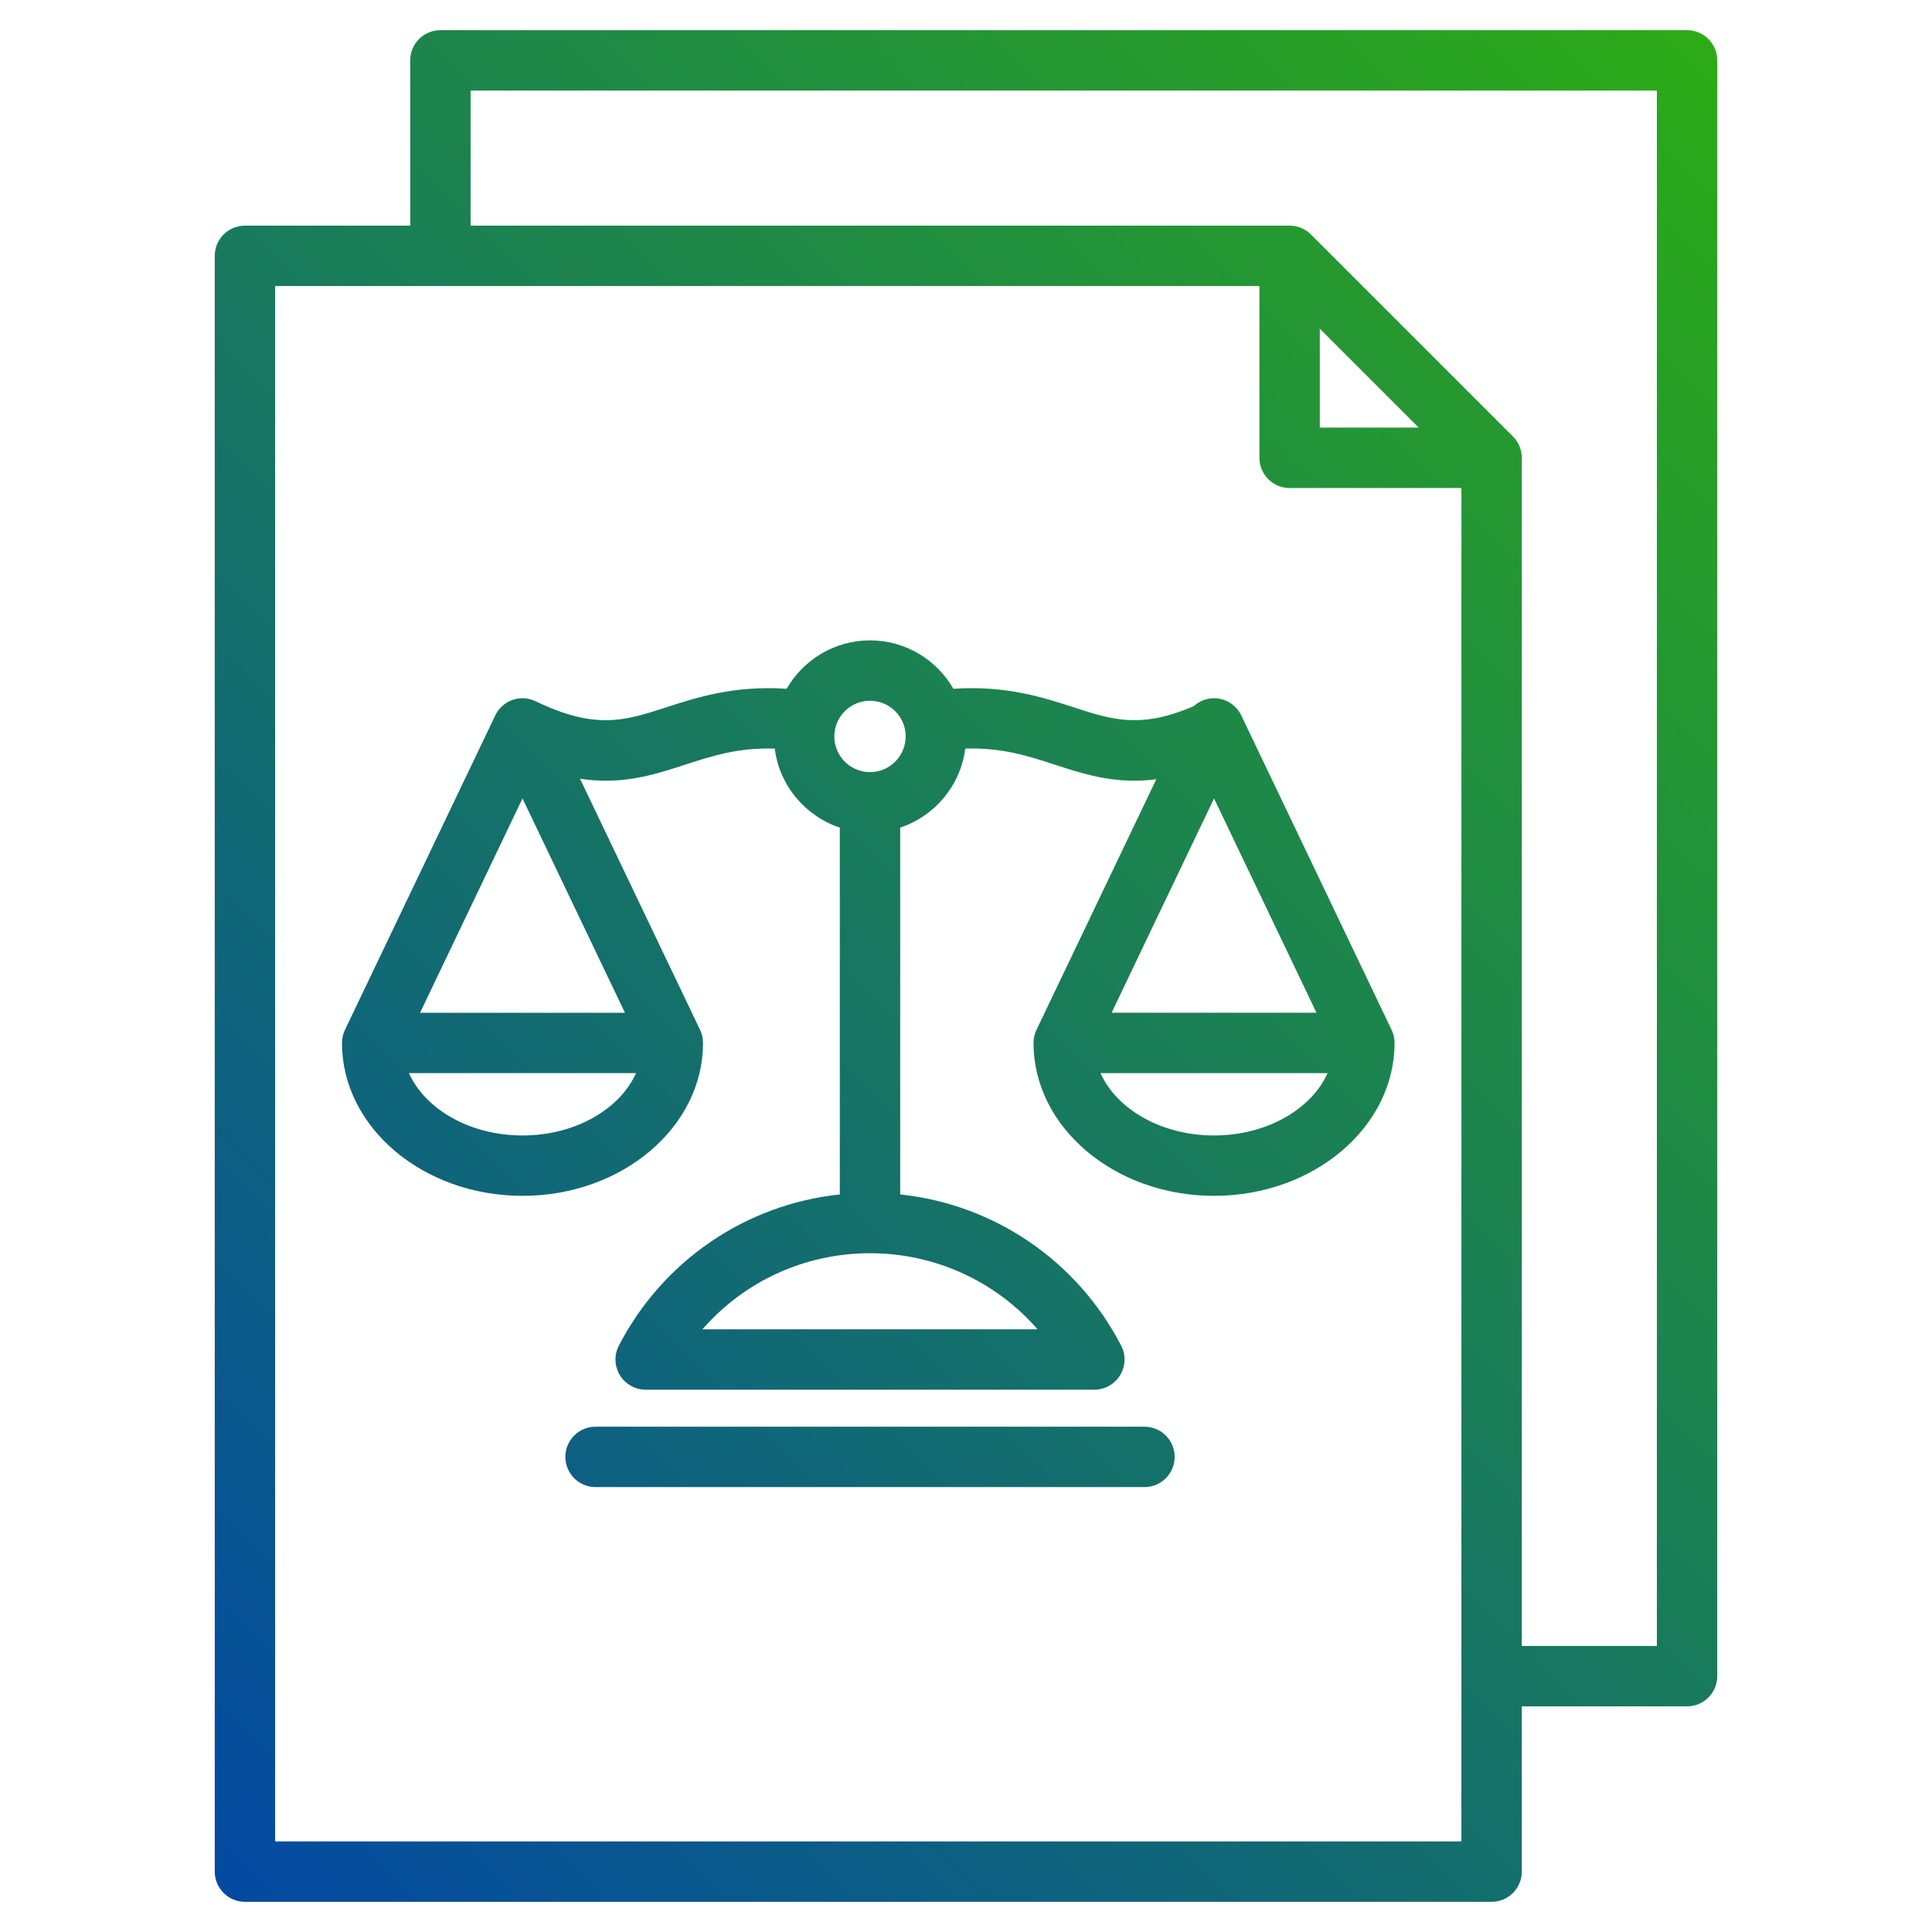 <?xml version="1.0"?>
<svg xmlns="http://www.w3.org/2000/svg" xmlns:xlink="http://www.w3.org/1999/xlink" xmlns:svgjs="http://svgjs.com/svgjs" version="1.1" width="512" height="512" x="0" y="0" viewBox="0 0 512 512" style="enable-background:new 0 0 512 512" xml:space="preserve"><g><linearGradient id="SVGID_1_" gradientUnits="userSpaceOnUse" x1="34.798" x2="477.202" y1="477.202" y2="34.798"><stop stop-opacity="1" stop-color="#0449a2" offset="0"/><stop stop-opacity="1" stop-color="#2cab16" offset="1"/></linearGradient><path d="m447.089 8h-330.378c-4.418 0-8 3.582-8 8v43.8h-43.8c-4.418 0-8 3.582-8 8v428.2c0 4.418 3.582 8 8 8h330.378c4.418 0 8-3.582 8-8v-43.8h43.8c4.418 0 8-3.582 8-8v-428.2c0-4.418-3.581-8-8-8zm-374.178 480v-412.2h260.851v45.527c0 4.418 3.582 8 8 8h45.527v358.673zm276.851-400.886 26.214 26.214h-26.214zm89.327 349.086h-35.8v-314.872c0-2.122-.843-4.157-2.343-5.657l-53.527-53.527c-1.5-1.5-3.535-2.343-5.657-2.343h-217.051v-35.801h314.378zm-127.793-50.108c0 4.418-3.582 8-8 8h-145.472c-4.418 0-8-3.582-8-8s3.582-8 8-8h145.472c4.418 0 8 3.582 8 8zm17.654-196.501c-1.329-2.78-4.136-4.55-7.218-4.55-2.021 0-3.915.772-5.361 2.081-14.074 6.097-21.633 3.642-31.857.317-8.087-2.629-17.902-5.822-31.869-4.909-4.395-7.653-12.645-12.823-22.086-12.823s-17.692 5.17-22.087 12.824c-13.965-.912-23.782 2.28-31.869 4.909-10.881 3.538-18.743 6.093-34.655-1.601l-.005.011c-1.066-.516-2.247-.809-3.477-.809-3.082 0-5.889 1.77-7.218 4.55l-39.838 83.349c-.515 1.078-.782 2.256-.782 3.45 0 22.343 21.461 40.521 47.84 40.521s47.84-18.178 47.84-40.521c0-1.194-.267-2.373-.782-3.45l-31.819-66.568c2.4.36 4.673.521 6.841.521 7.968 0 14.544-2.138 21.003-4.238 7.201-2.341 14.076-4.575 23.763-4.269 1.247 9.817 8.101 17.903 17.245 20.938v97.212c-24.879 2.638-46.849 17.484-58.554 40.063-1.286 2.48-1.185 5.451.266 7.838s4.042 3.844 6.836 3.844h118.904c2.793 0 5.385-1.457 6.836-3.844s1.552-5.358.266-7.838c-11.701-22.57-33.697-37.433-58.554-40.064v-97.212c9.144-3.036 15.999-11.122 17.245-20.939 9.685-.306 16.563 1.929 23.763 4.271 6.459 2.1 13.035 4.238 21.004 4.238 1.869 0 3.817-.122 5.856-.385l-31.753 66.431c-.515 1.078-.782 2.256-.782 3.45 0 22.343 21.461 40.521 47.84 40.521s47.84-18.178 47.84-40.521c0-1.194-.267-2.373-.782-3.45zm-190.483 22 27.15 56.799h-54.299zm0 89.32c-13.919 0-25.773-6.918-30.091-16.521h60.182c-4.317 9.604-16.171 16.521-30.091 16.521zm136.501 51.372h-88.819c11.034-12.673 27.077-20.158 44.375-20.168l.238.002c17.227.058 33.207 7.54 44.206 20.166zm-44.408-147.663c-5.214 0-9.457-4.242-9.457-9.456s4.242-9.457 9.457-9.457 9.456 4.242 9.456 9.457-4.242 9.456-9.456 9.456zm118.322 63.77h-54.299l27.149-56.799zm-27.15 32.521c-13.919 0-25.773-6.918-30.091-16.521h60.182c-4.317 9.604-16.171 16.521-30.091 16.521z" fill="url(#SVGID_1_)" data-original="url(#SVGID_1_)"/></g></svg>
